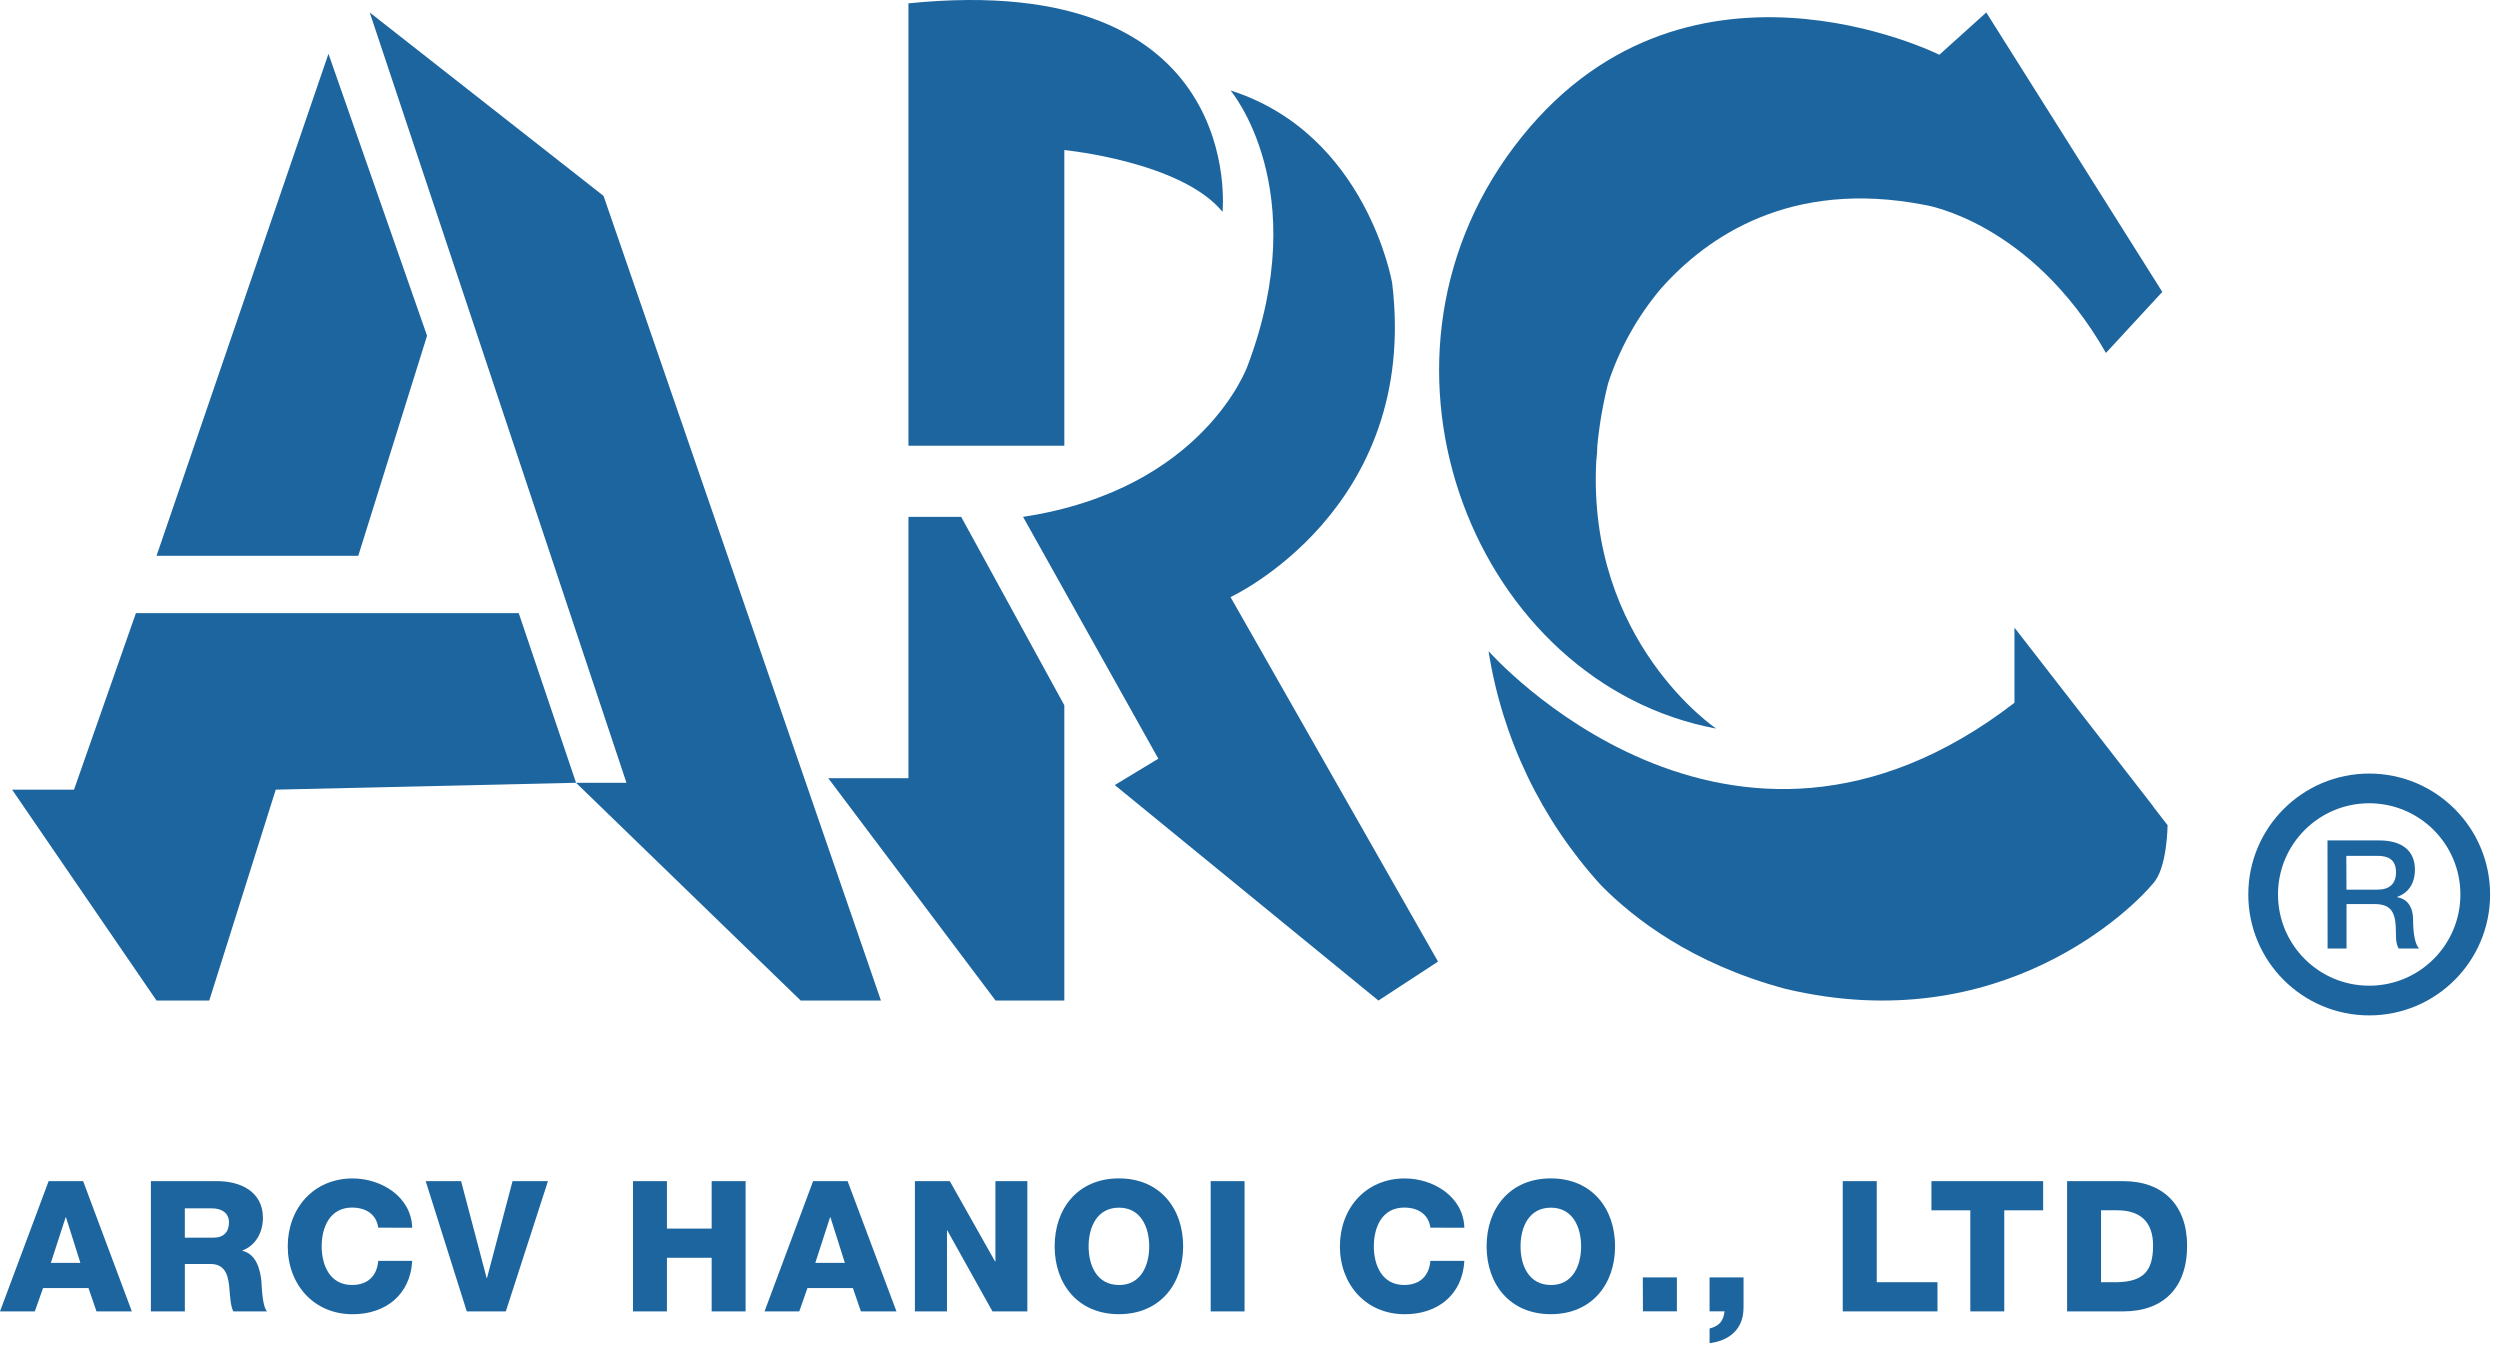 <svg width="101" height="55" viewBox="0 0 101 55" fill="none" xmlns="http://www.w3.org/2000/svg">
<path d="M13.27 2.172L6.324 22.455H14.474L17.253 13.564L13.27 2.172Z" fill="#1C659F"/>
<path d="M5.491 24.771L2.99 31.902H0.489L6.324 40.422H8.454L11.14 31.902L23.272 31.624L20.957 24.771H5.491Z" fill="#1C659F"/>
<path d="M14.937 0.504L25.309 31.624H23.271L32.348 40.422H35.59L24.383 7.914L14.937 0.504Z" fill="#1C659F"/>
<path d="M36.701 0.135V18.009H42.999V6.062C42.999 6.062 47.723 6.524 49.39 8.557C49.39 8.563 50.408 -1.255 36.701 0.135Z" fill="#1C659F"/>
<path d="M38.832 20.881H36.701V31.438H33.46L40.221 40.422H42.999V28.494L38.832 20.881Z" fill="#1C659F"/>
<path d="M41.332 20.881L46.796 30.651L45.037 31.716L55.688 40.422L58.096 38.848L49.713 24.122C49.713 24.122 57.354 20.606 56.243 11.433C56.243 11.433 55.222 5.413 49.713 3.654C49.713 3.654 53.093 7.636 50.407 14.769C50.409 14.767 48.65 19.769 41.332 20.881Z" fill="#1C659F"/>
<path d="M80.246 0.504L78.349 2.212C78.349 2.212 67.915 -3.005 61.181 5.912C54.446 14.829 59.663 27.633 69.334 29.435C69.334 29.435 64.109 25.927 64.489 18.62C64.516 18.418 64.53 18.214 64.532 18.01C64.613 17.157 64.759 16.311 64.969 15.481C65.429 14.083 66.153 12.786 67.101 11.661C68.959 9.563 72.341 7.219 77.777 8.282C77.777 8.282 82.046 8.947 85.081 14.258L87.357 11.793L80.246 0.504Z" fill="#1C659F"/>
<path d="M86.989 32.587L86.981 32.566L81.384 25.357V28.392C69.816 37.309 60.137 26.305 60.137 26.305C60.693 29.836 62.274 33.126 64.683 35.766C66.01 37.116 68.376 38.942 72.122 39.947C80.895 42.04 86.251 36.593 86.98 35.696C87.561 35.08 87.57 33.337 87.57 33.337L86.989 32.587Z" fill="#1C659F"/>
<path d="M1.965 47.718H3.359L5.327 52.981H3.899L3.575 52.038H1.739L1.406 52.981H0L1.965 47.718ZM2.054 51.02H3.248L2.666 49.178H2.652L2.054 51.02Z" fill="#1C659F"/>
<path d="M6.096 47.718H8.779C9.708 47.718 10.622 48.138 10.622 49.199C10.622 49.766 10.35 50.306 9.796 50.519V50.534C10.357 50.667 10.519 51.294 10.563 51.795C10.578 52.022 10.601 52.79 10.79 52.981H9.429C9.316 52.804 9.289 52.288 9.275 52.141C9.237 51.61 9.149 51.065 8.508 51.065H7.468V52.981H6.096V47.718ZM7.467 50.003H8.617C9.03 50.003 9.251 49.776 9.251 49.384C9.251 48.992 8.941 48.817 8.558 48.817H7.467V50.003Z" fill="#1C659F"/>
<path d="M15.281 49.598C15.208 49.066 14.795 48.786 14.22 48.786C13.335 48.786 12.996 49.569 12.996 50.35C12.996 51.132 13.336 51.913 14.22 51.913C14.862 51.913 15.23 51.544 15.281 50.94H16.653C16.579 52.301 15.584 53.095 14.249 53.095C12.662 53.095 11.625 51.878 11.625 50.352C11.625 48.827 12.657 47.609 14.249 47.609C15.384 47.609 16.616 48.331 16.653 49.601L15.281 49.598Z" fill="#1C659F"/>
<path d="M20.435 52.981H18.858L17.198 47.718H18.628L19.66 51.633H19.675L20.707 47.718H22.137L20.435 52.981Z" fill="#1C659F"/>
<path d="M25.573 47.718H26.944V49.635H28.751V47.718H30.122V52.981H28.751V50.814H26.944V52.981H25.573V47.718Z" fill="#1C659F"/>
<path d="M32.85 47.718H34.243L36.217 52.981H34.781L34.457 52.038H32.621L32.29 52.981H30.887L32.85 47.718ZM32.938 51.02H34.133L33.55 49.178H33.535L32.938 51.02Z" fill="#1C659F"/>
<path d="M36.962 47.718H38.372L40.2 50.962H40.215V47.718H41.505V52.981H40.096L38.267 49.702H38.258V52.981H36.962V47.718Z" fill="#1C659F"/>
<path d="M45.205 47.607C46.863 47.607 47.799 48.824 47.799 50.35C47.799 51.877 46.863 53.093 45.205 53.093C43.546 53.093 42.608 51.876 42.608 50.35C42.608 48.825 43.545 47.607 45.205 47.607ZM45.205 51.916C46.089 51.916 46.428 51.135 46.428 50.354C46.428 49.572 46.088 48.79 45.205 48.79C44.321 48.79 43.98 49.572 43.98 50.354C43.98 51.135 44.319 51.913 45.205 51.913V51.916Z" fill="#1C659F"/>
<path d="M48.912 47.718H50.28V52.981H48.912V47.718Z" fill="#1C659F"/>
<path d="M57.788 49.598C57.715 49.066 57.302 48.786 56.727 48.786C55.842 48.786 55.503 49.569 55.503 50.35C55.503 51.132 55.843 51.913 56.727 51.913C57.368 51.913 57.736 51.544 57.788 50.94H59.16C59.086 52.301 58.09 53.095 56.756 53.095C55.168 53.095 54.132 51.878 54.132 50.352C54.132 48.827 55.164 47.609 56.756 47.609C57.89 47.609 59.122 48.331 59.16 49.601L57.788 49.598Z" fill="#1C659F"/>
<path d="M62.654 47.607C64.312 47.607 65.249 48.824 65.249 50.35C65.249 51.877 64.312 53.093 62.654 53.093C60.995 53.093 60.059 51.876 60.059 50.35C60.059 48.825 60.994 47.607 62.654 47.607ZM62.654 51.916C63.538 51.916 63.877 51.135 63.877 50.354C63.877 49.572 63.537 48.79 62.654 48.79C61.77 48.79 61.43 49.572 61.43 50.354C61.43 51.135 61.769 51.913 62.654 51.913V51.916Z" fill="#1C659F"/>
<path d="M66.369 51.608H67.746V52.979H66.375L66.369 51.608Z" fill="#1C659F"/>
<path d="M69.067 51.608H70.439V52.825C70.439 53.879 69.62 54.203 69.067 54.262V53.672C69.466 53.569 69.628 53.362 69.672 52.979H69.067V51.608Z" fill="#1C659F"/>
<path d="M74.447 47.718H75.82V51.801H78.274V52.98H74.447V47.718Z" fill="#1C659F"/>
<path d="M82.543 48.897H80.972V52.98H79.601V48.897H78.03V47.718H82.543V48.897Z" fill="#1C659F"/>
<path d="M83.511 47.718H85.779C87.394 47.718 88.359 48.698 88.359 50.326C88.359 52.051 87.379 52.98 85.779 52.98H83.511V47.718ZM84.882 51.801H85.531C86.571 51.779 86.984 51.373 86.984 50.32C86.984 49.361 86.468 48.896 85.531 48.896H84.882V51.801Z" fill="#1C659F"/>
<path d="M94.031 33.953H96.119C97.073 33.953 97.563 34.393 97.563 35.133C97.563 35.972 96.981 36.187 96.841 36.236V36.248C97.104 36.284 97.489 36.475 97.489 37.172C97.489 37.681 97.563 38.146 97.729 38.322H96.909C96.795 38.133 96.795 37.894 96.795 37.681C96.795 36.878 96.63 36.524 95.926 36.524H94.8V38.322H94.035L94.031 33.953ZM94.797 35.942H96.051C96.534 35.942 96.799 35.703 96.799 35.243C96.799 34.686 96.437 34.576 96.039 34.576H94.791L94.797 35.942Z" fill="#1C659F"/>
<path d="M95.716 40.422C98.082 40.422 100 38.504 100 36.137C100 33.771 98.082 31.852 95.716 31.852C93.349 31.852 91.431 33.771 91.431 36.137C91.431 38.504 93.349 40.422 95.716 40.422Z" stroke="#1C659F" stroke-width="1.2" stroke-miterlimit="10"/>
</svg>
